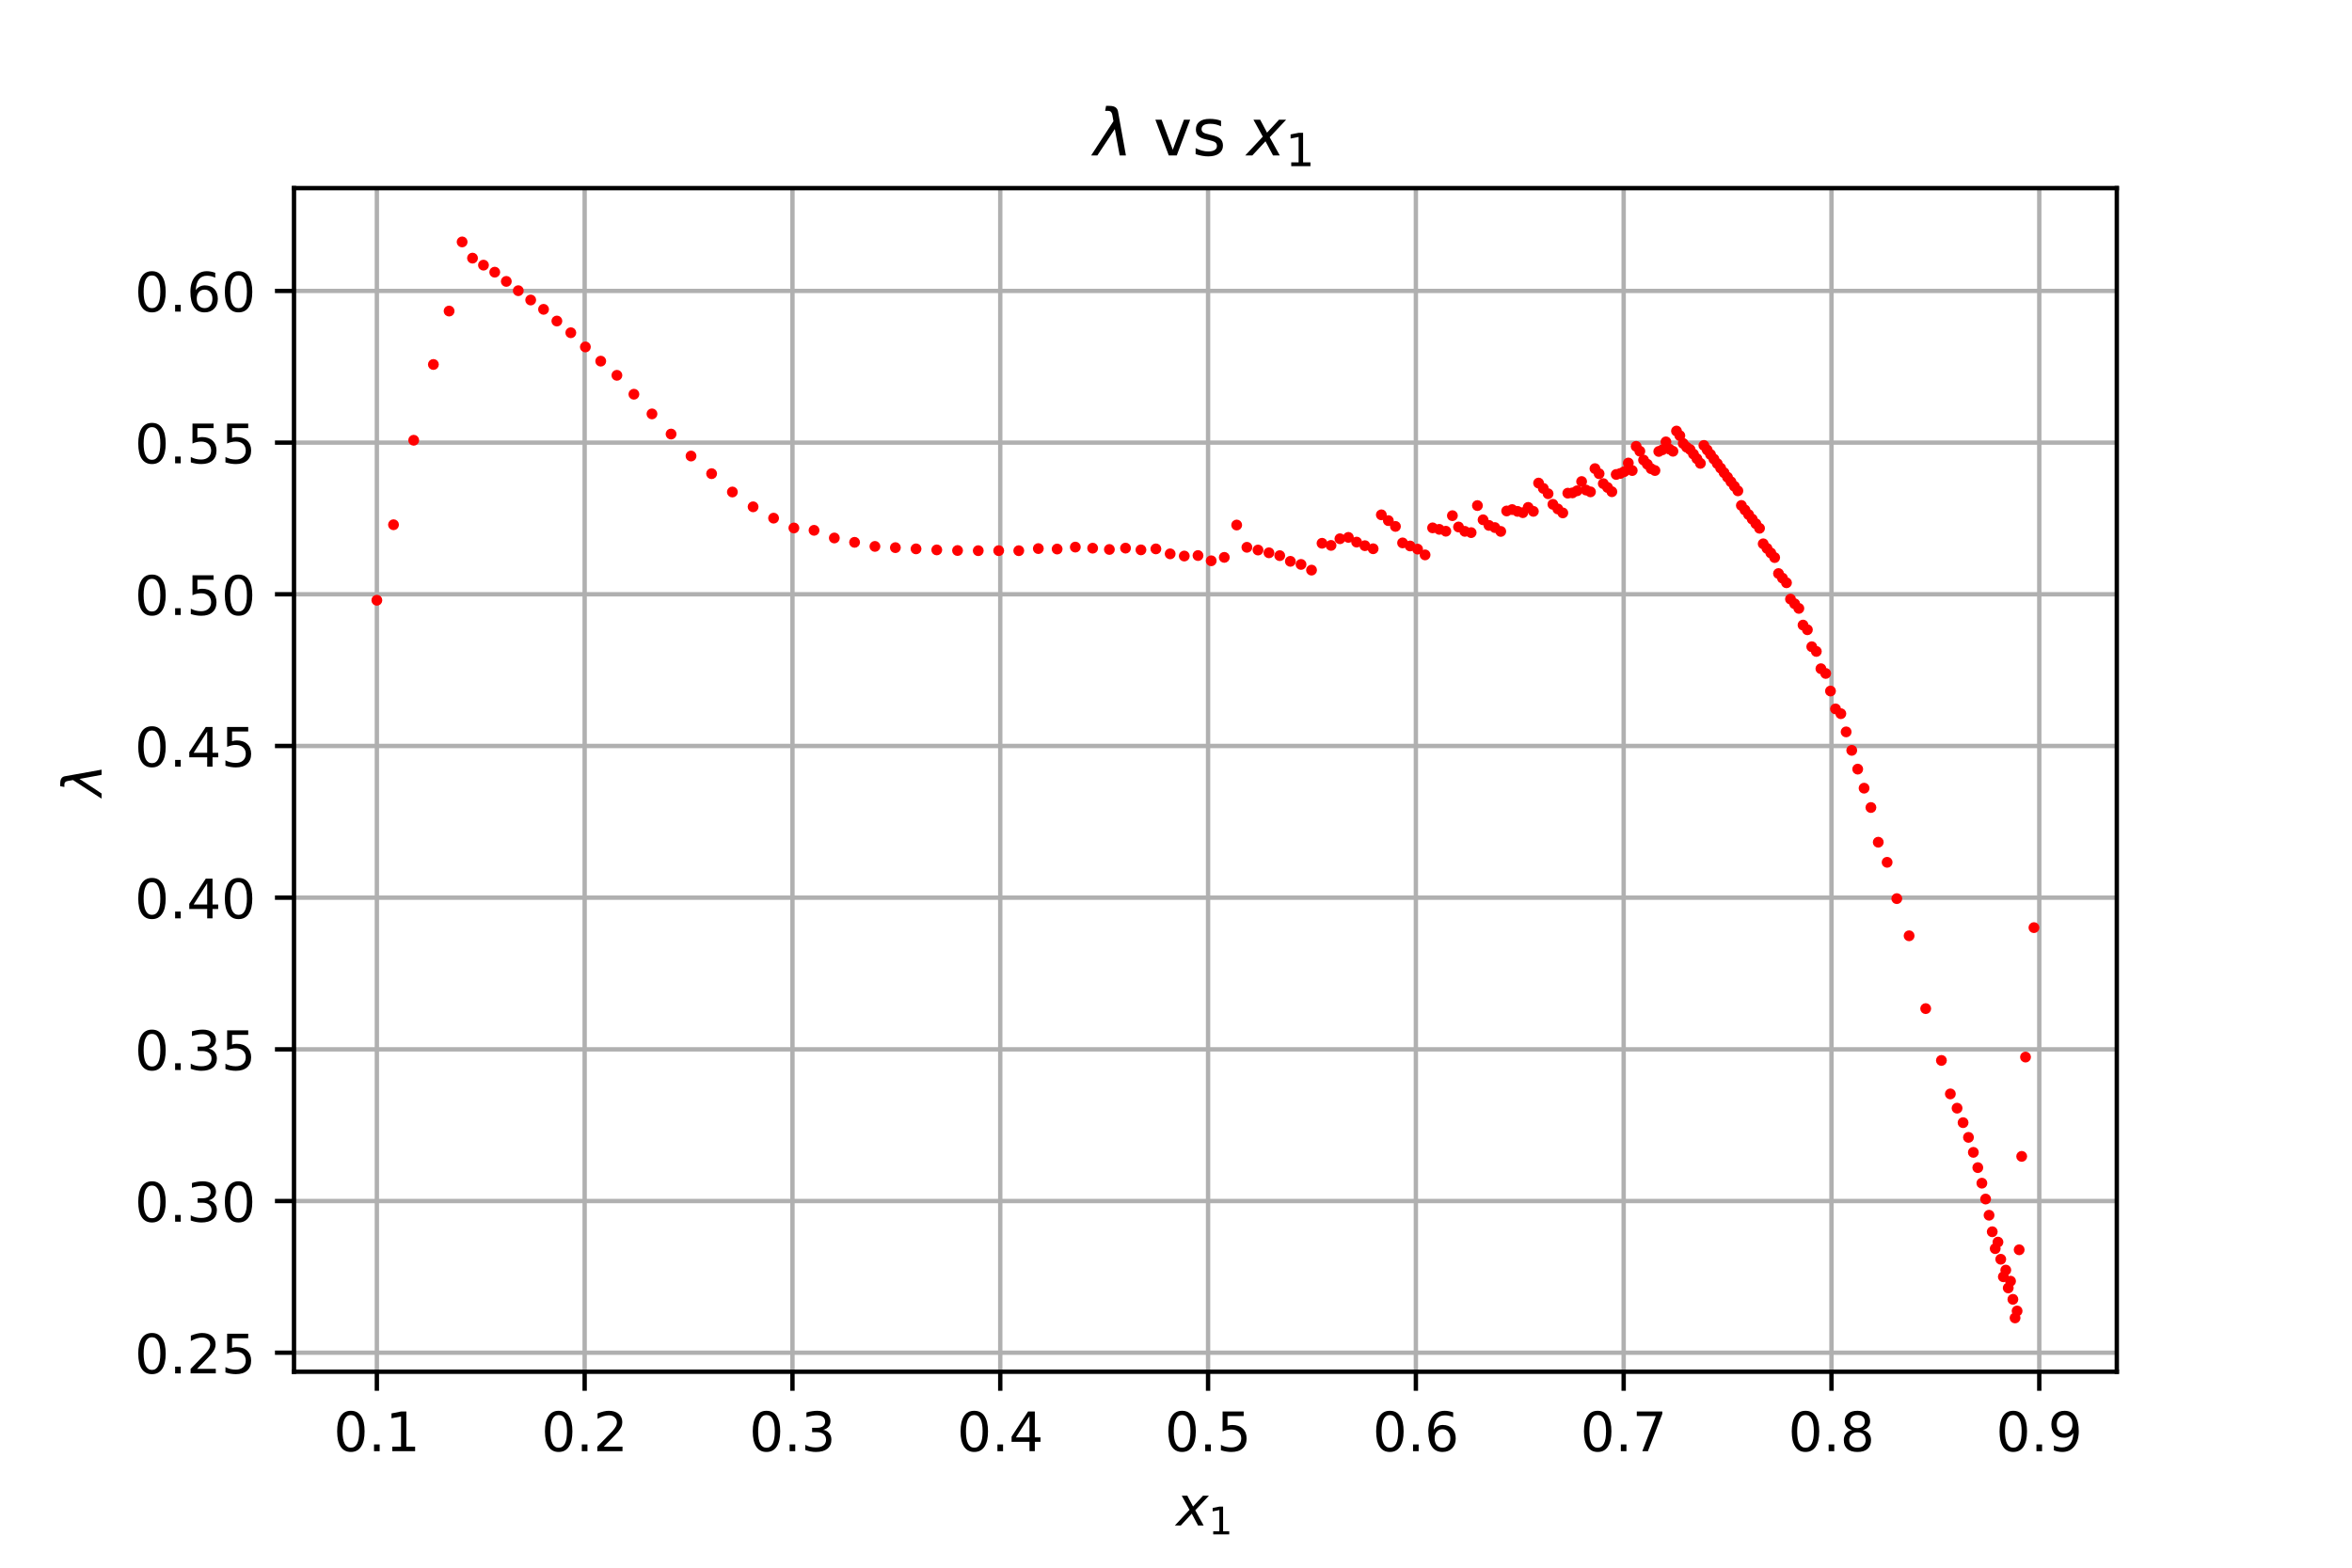 <?xml version="1.0" encoding="utf-8" standalone="no"?>
<!DOCTYPE svg PUBLIC "-//W3C//DTD SVG 1.1//EN"
  "http://www.w3.org/Graphics/SVG/1.1/DTD/svg11.dtd">
<!-- Created with matplotlib (https://matplotlib.org/) -->
<svg height="288pt" version="1.1" viewBox="0 0 432 288" width="432pt" xmlns="http://www.w3.org/2000/svg" xmlns:xlink="http://www.w3.org/1999/xlink">
 <defs>
  <style type="text/css">
*{stroke-linecap:butt;stroke-linejoin:round;}
  </style>
 </defs>
 <g id="figure_1">
  <g id="patch_1">
   <path d="M 0 288 
L 432 288 
L 432 0 
L 0 0 
z
" style="fill:#ffffff;"/>
  </g>
  <g id="axes_1">
   <g id="patch_2">
    <path d="M 54 252 
L 388.8 252 
L 388.8 34.56 
L 54 34.56 
z
" style="fill:#ffffff;"/>
   </g>
   <g id="matplotlib.axis_1">
    <g id="xtick_1">
     <g id="line2d_1">
      <path clip-path="url(#pebdfbe8dab)" d="M 69.218 252 
L 69.218 34.56 
" style="fill:none;stroke:#b0b0b0;stroke-linecap:square;stroke-width:0.8;"/>
     </g>
     <g id="line2d_2">
      <defs>
       <path d="M 0 0 
L 0 3.5 
" id="mae340edf81" style="stroke:#000000;stroke-width:0.8;"/>
      </defs>
      <g>
       <use style="stroke:#000000;stroke-width:0.8;" x="69.218" xlink:href="#mae340edf81" y="252"/>
      </g>
     </g>
     <g id="text_1">
      <!-- 0.1 -->
      <defs>
       <path d="M 31.781 66.406 
Q 24.172 66.406 20.328 58.906 
Q 16.5 51.422 16.5 36.375 
Q 16.5 21.391 20.328 13.891 
Q 24.172 6.391 31.781 6.391 
Q 39.453 6.391 43.281 13.891 
Q 47.125 21.391 47.125 36.375 
Q 47.125 51.422 43.281 58.906 
Q 39.453 66.406 31.781 66.406 
z
M 31.781 74.219 
Q 44.047 74.219 50.516 64.516 
Q 56.984 54.828 56.984 36.375 
Q 56.984 17.969 50.516 8.266 
Q 44.047 -1.422 31.781 -1.422 
Q 19.531 -1.422 13.062 8.266 
Q 6.594 17.969 6.594 36.375 
Q 6.594 54.828 13.062 64.516 
Q 19.531 74.219 31.781 74.219 
z
" id="DejaVuSans-48"/>
       <path d="M 10.688 12.406 
L 21 12.406 
L 21 0 
L 10.688 0 
z
" id="DejaVuSans-46"/>
       <path d="M 12.406 8.297 
L 28.516 8.297 
L 28.516 63.922 
L 10.984 60.406 
L 10.984 69.391 
L 28.422 72.906 
L 38.281 72.906 
L 38.281 8.297 
L 54.391 8.297 
L 54.391 0 
L 12.406 0 
z
" id="DejaVuSans-49"/>
      </defs>
      <g transform="translate(61.267 266.598)scale(0.1 -0.1)">
       <use xlink:href="#DejaVuSans-48"/>
       <use x="63.623" xlink:href="#DejaVuSans-46"/>
       <use x="95.41" xlink:href="#DejaVuSans-49"/>
      </g>
     </g>
    </g>
    <g id="xtick_2">
     <g id="line2d_3">
      <path clip-path="url(#pebdfbe8dab)" d="M 107.386 252 
L 107.386 34.56 
" style="fill:none;stroke:#b0b0b0;stroke-linecap:square;stroke-width:0.8;"/>
     </g>
     <g id="line2d_4">
      <g>
       <use style="stroke:#000000;stroke-width:0.8;" x="107.386" xlink:href="#mae340edf81" y="252"/>
      </g>
     </g>
     <g id="text_2">
      <!-- 0.2 -->
      <defs>
       <path d="M 19.188 8.297 
L 53.609 8.297 
L 53.609 0 
L 7.328 0 
L 7.328 8.297 
Q 12.938 14.109 22.625 23.891 
Q 32.328 33.688 34.812 36.531 
Q 39.547 41.844 41.422 45.531 
Q 43.312 49.219 43.312 52.781 
Q 43.312 58.594 39.234 62.25 
Q 35.156 65.922 28.609 65.922 
Q 23.969 65.922 18.812 64.312 
Q 13.672 62.703 7.812 59.422 
L 7.812 69.391 
Q 13.766 71.781 18.938 73 
Q 24.125 74.219 28.422 74.219 
Q 39.75 74.219 46.484 68.547 
Q 53.219 62.891 53.219 53.422 
Q 53.219 48.922 51.531 44.891 
Q 49.859 40.875 45.406 35.406 
Q 44.188 33.984 37.641 27.219 
Q 31.109 20.453 19.188 8.297 
z
" id="DejaVuSans-50"/>
      </defs>
      <g transform="translate(99.435 266.598)scale(0.1 -0.1)">
       <use xlink:href="#DejaVuSans-48"/>
       <use x="63.623" xlink:href="#DejaVuSans-46"/>
       <use x="95.41" xlink:href="#DejaVuSans-50"/>
      </g>
     </g>
    </g>
    <g id="xtick_3">
     <g id="line2d_5">
      <path clip-path="url(#pebdfbe8dab)" d="M 145.554 252 
L 145.554 34.56 
" style="fill:none;stroke:#b0b0b0;stroke-linecap:square;stroke-width:0.8;"/>
     </g>
     <g id="line2d_6">
      <g>
       <use style="stroke:#000000;stroke-width:0.8;" x="145.554" xlink:href="#mae340edf81" y="252"/>
      </g>
     </g>
     <g id="text_3">
      <!-- 0.3 -->
      <defs>
       <path d="M 40.578 39.312 
Q 47.656 37.797 51.625 33 
Q 55.609 28.219 55.609 21.188 
Q 55.609 10.406 48.188 4.484 
Q 40.766 -1.422 27.094 -1.422 
Q 22.516 -1.422 17.656 -0.516 
Q 12.797 0.391 7.625 2.203 
L 7.625 11.719 
Q 11.719 9.328 16.594 8.109 
Q 21.484 6.891 26.812 6.891 
Q 36.078 6.891 40.938 10.547 
Q 45.797 14.203 45.797 21.188 
Q 45.797 27.641 41.281 31.266 
Q 36.766 34.906 28.719 34.906 
L 20.219 34.906 
L 20.219 43.016 
L 29.109 43.016 
Q 36.375 43.016 40.234 45.922 
Q 44.094 48.828 44.094 54.297 
Q 44.094 59.906 40.109 62.906 
Q 36.141 65.922 28.719 65.922 
Q 24.656 65.922 20.016 65.031 
Q 15.375 64.156 9.812 62.312 
L 9.812 71.094 
Q 15.438 72.656 20.344 73.438 
Q 25.25 74.219 29.594 74.219 
Q 40.828 74.219 47.359 69.109 
Q 53.906 64.016 53.906 55.328 
Q 53.906 49.266 50.438 45.094 
Q 46.969 40.922 40.578 39.312 
z
" id="DejaVuSans-51"/>
      </defs>
      <g transform="translate(137.602 266.598)scale(0.1 -0.1)">
       <use xlink:href="#DejaVuSans-48"/>
       <use x="63.623" xlink:href="#DejaVuSans-46"/>
       <use x="95.41" xlink:href="#DejaVuSans-51"/>
      </g>
     </g>
    </g>
    <g id="xtick_4">
     <g id="line2d_7">
      <path clip-path="url(#pebdfbe8dab)" d="M 183.722 252 
L 183.722 34.56 
" style="fill:none;stroke:#b0b0b0;stroke-linecap:square;stroke-width:0.8;"/>
     </g>
     <g id="line2d_8">
      <g>
       <use style="stroke:#000000;stroke-width:0.8;" x="183.722" xlink:href="#mae340edf81" y="252"/>
      </g>
     </g>
     <g id="text_4">
      <!-- 0.4 -->
      <defs>
       <path d="M 37.797 64.312 
L 12.891 25.391 
L 37.797 25.391 
z
M 35.203 72.906 
L 47.609 72.906 
L 47.609 25.391 
L 58.016 25.391 
L 58.016 17.188 
L 47.609 17.188 
L 47.609 0 
L 37.797 0 
L 37.797 17.188 
L 4.891 17.188 
L 4.891 26.703 
z
" id="DejaVuSans-52"/>
      </defs>
      <g transform="translate(175.77 266.598)scale(0.1 -0.1)">
       <use xlink:href="#DejaVuSans-48"/>
       <use x="63.623" xlink:href="#DejaVuSans-46"/>
       <use x="95.41" xlink:href="#DejaVuSans-52"/>
      </g>
     </g>
    </g>
    <g id="xtick_5">
     <g id="line2d_9">
      <path clip-path="url(#pebdfbe8dab)" d="M 221.89 252 
L 221.89 34.56 
" style="fill:none;stroke:#b0b0b0;stroke-linecap:square;stroke-width:0.8;"/>
     </g>
     <g id="line2d_10">
      <g>
       <use style="stroke:#000000;stroke-width:0.8;" x="221.89" xlink:href="#mae340edf81" y="252"/>
      </g>
     </g>
     <g id="text_5">
      <!-- 0.5 -->
      <defs>
       <path d="M 10.797 72.906 
L 49.516 72.906 
L 49.516 64.594 
L 19.828 64.594 
L 19.828 46.734 
Q 21.969 47.469 24.109 47.828 
Q 26.266 48.188 28.422 48.188 
Q 40.625 48.188 47.75 41.5 
Q 54.891 34.812 54.891 23.391 
Q 54.891 11.625 47.562 5.094 
Q 40.234 -1.422 26.906 -1.422 
Q 22.312 -1.422 17.547 -0.641 
Q 12.797 0.141 7.719 1.703 
L 7.719 11.625 
Q 12.109 9.234 16.797 8.062 
Q 21.484 6.891 26.703 6.891 
Q 35.156 6.891 40.078 11.328 
Q 45.016 15.766 45.016 23.391 
Q 45.016 31 40.078 35.438 
Q 35.156 39.891 26.703 39.891 
Q 22.75 39.891 18.812 39.016 
Q 14.891 38.141 10.797 36.281 
z
" id="DejaVuSans-53"/>
      </defs>
      <g transform="translate(213.938 266.598)scale(0.1 -0.1)">
       <use xlink:href="#DejaVuSans-48"/>
       <use x="63.623" xlink:href="#DejaVuSans-46"/>
       <use x="95.41" xlink:href="#DejaVuSans-53"/>
      </g>
     </g>
    </g>
    <g id="xtick_6">
     <g id="line2d_11">
      <path clip-path="url(#pebdfbe8dab)" d="M 260.058 252 
L 260.058 34.56 
" style="fill:none;stroke:#b0b0b0;stroke-linecap:square;stroke-width:0.8;"/>
     </g>
     <g id="line2d_12">
      <g>
       <use style="stroke:#000000;stroke-width:0.8;" x="260.058" xlink:href="#mae340edf81" y="252"/>
      </g>
     </g>
     <g id="text_6">
      <!-- 0.6 -->
      <defs>
       <path d="M 33.016 40.375 
Q 26.375 40.375 22.484 35.828 
Q 18.609 31.297 18.609 23.391 
Q 18.609 15.531 22.484 10.953 
Q 26.375 6.391 33.016 6.391 
Q 39.656 6.391 43.531 10.953 
Q 47.406 15.531 47.406 23.391 
Q 47.406 31.297 43.531 35.828 
Q 39.656 40.375 33.016 40.375 
z
M 52.594 71.297 
L 52.594 62.312 
Q 48.875 64.062 45.094 64.984 
Q 41.312 65.922 37.594 65.922 
Q 27.828 65.922 22.672 59.328 
Q 17.531 52.734 16.797 39.406 
Q 19.672 43.656 24.016 45.922 
Q 28.375 48.188 33.594 48.188 
Q 44.578 48.188 50.953 41.516 
Q 57.328 34.859 57.328 23.391 
Q 57.328 12.156 50.688 5.359 
Q 44.047 -1.422 33.016 -1.422 
Q 20.359 -1.422 13.672 8.266 
Q 6.984 17.969 6.984 36.375 
Q 6.984 53.656 15.188 63.938 
Q 23.391 74.219 37.203 74.219 
Q 40.922 74.219 44.703 73.484 
Q 48.484 72.75 52.594 71.297 
z
" id="DejaVuSans-54"/>
      </defs>
      <g transform="translate(252.106 266.598)scale(0.1 -0.1)">
       <use xlink:href="#DejaVuSans-48"/>
       <use x="63.623" xlink:href="#DejaVuSans-46"/>
       <use x="95.41" xlink:href="#DejaVuSans-54"/>
      </g>
     </g>
    </g>
    <g id="xtick_7">
     <g id="line2d_13">
      <path clip-path="url(#pebdfbe8dab)" d="M 298.225 252 
L 298.225 34.56 
" style="fill:none;stroke:#b0b0b0;stroke-linecap:square;stroke-width:0.8;"/>
     </g>
     <g id="line2d_14">
      <g>
       <use style="stroke:#000000;stroke-width:0.8;" x="298.225" xlink:href="#mae340edf81" y="252"/>
      </g>
     </g>
     <g id="text_7">
      <!-- 0.7 -->
      <defs>
       <path d="M 8.203 72.906 
L 55.078 72.906 
L 55.078 68.703 
L 28.609 0 
L 18.312 0 
L 43.219 64.594 
L 8.203 64.594 
z
" id="DejaVuSans-55"/>
      </defs>
      <g transform="translate(290.274 266.598)scale(0.1 -0.1)">
       <use xlink:href="#DejaVuSans-48"/>
       <use x="63.623" xlink:href="#DejaVuSans-46"/>
       <use x="95.41" xlink:href="#DejaVuSans-55"/>
      </g>
     </g>
    </g>
    <g id="xtick_8">
     <g id="line2d_15">
      <path clip-path="url(#pebdfbe8dab)" d="M 336.393 252 
L 336.393 34.56 
" style="fill:none;stroke:#b0b0b0;stroke-linecap:square;stroke-width:0.8;"/>
     </g>
     <g id="line2d_16">
      <g>
       <use style="stroke:#000000;stroke-width:0.8;" x="336.393" xlink:href="#mae340edf81" y="252"/>
      </g>
     </g>
     <g id="text_8">
      <!-- 0.8 -->
      <defs>
       <path d="M 31.781 34.625 
Q 24.75 34.625 20.719 30.859 
Q 16.703 27.094 16.703 20.516 
Q 16.703 13.922 20.719 10.156 
Q 24.75 6.391 31.781 6.391 
Q 38.812 6.391 42.859 10.172 
Q 46.922 13.969 46.922 20.516 
Q 46.922 27.094 42.891 30.859 
Q 38.875 34.625 31.781 34.625 
z
M 21.922 38.812 
Q 15.578 40.375 12.031 44.719 
Q 8.5 49.078 8.5 55.328 
Q 8.5 64.062 14.719 69.141 
Q 20.953 74.219 31.781 74.219 
Q 42.672 74.219 48.875 69.141 
Q 55.078 64.062 55.078 55.328 
Q 55.078 49.078 51.531 44.719 
Q 48 40.375 41.703 38.812 
Q 48.828 37.156 52.797 32.312 
Q 56.781 27.484 56.781 20.516 
Q 56.781 9.906 50.312 4.234 
Q 43.844 -1.422 31.781 -1.422 
Q 19.734 -1.422 13.25 4.234 
Q 6.781 9.906 6.781 20.516 
Q 6.781 27.484 10.781 32.312 
Q 14.797 37.156 21.922 38.812 
z
M 18.312 54.391 
Q 18.312 48.734 21.844 45.562 
Q 25.391 42.391 31.781 42.391 
Q 38.141 42.391 41.719 45.562 
Q 45.312 48.734 45.312 54.391 
Q 45.312 60.062 41.719 63.234 
Q 38.141 66.406 31.781 66.406 
Q 25.391 66.406 21.844 63.234 
Q 18.312 60.062 18.312 54.391 
z
" id="DejaVuSans-56"/>
      </defs>
      <g transform="translate(328.442 266.598)scale(0.1 -0.1)">
       <use xlink:href="#DejaVuSans-48"/>
       <use x="63.623" xlink:href="#DejaVuSans-46"/>
       <use x="95.41" xlink:href="#DejaVuSans-56"/>
      </g>
     </g>
    </g>
    <g id="xtick_9">
     <g id="line2d_17">
      <path clip-path="url(#pebdfbe8dab)" d="M 374.561 252 
L 374.561 34.56 
" style="fill:none;stroke:#b0b0b0;stroke-linecap:square;stroke-width:0.8;"/>
     </g>
     <g id="line2d_18">
      <g>
       <use style="stroke:#000000;stroke-width:0.8;" x="374.561" xlink:href="#mae340edf81" y="252"/>
      </g>
     </g>
     <g id="text_9">
      <!-- 0.9 -->
      <defs>
       <path d="M 10.984 1.516 
L 10.984 10.5 
Q 14.703 8.734 18.5 7.812 
Q 22.312 6.891 25.984 6.891 
Q 35.75 6.891 40.891 13.453 
Q 46.047 20.016 46.781 33.406 
Q 43.953 29.203 39.594 26.953 
Q 35.25 24.703 29.984 24.703 
Q 19.047 24.703 12.672 31.312 
Q 6.297 37.938 6.297 49.422 
Q 6.297 60.641 12.938 67.422 
Q 19.578 74.219 30.609 74.219 
Q 43.266 74.219 49.922 64.516 
Q 56.594 54.828 56.594 36.375 
Q 56.594 19.141 48.406 8.859 
Q 40.234 -1.422 26.422 -1.422 
Q 22.703 -1.422 18.891 -0.688 
Q 15.094 0.047 10.984 1.516 
z
M 30.609 32.422 
Q 37.25 32.422 41.125 36.953 
Q 45.016 41.5 45.016 49.422 
Q 45.016 57.281 41.125 61.844 
Q 37.25 66.406 30.609 66.406 
Q 23.969 66.406 20.094 61.844 
Q 16.219 57.281 16.219 49.422 
Q 16.219 41.5 20.094 36.953 
Q 23.969 32.422 30.609 32.422 
z
" id="DejaVuSans-57"/>
      </defs>
      <g transform="translate(366.61 266.598)scale(0.1 -0.1)">
       <use xlink:href="#DejaVuSans-48"/>
       <use x="63.623" xlink:href="#DejaVuSans-46"/>
       <use x="95.41" xlink:href="#DejaVuSans-57"/>
      </g>
     </g>
    </g>
    <g id="text_10">
     <!-- $x_1$ -->
     <defs>
      <path d="M 60.016 54.688 
L 34.906 27.875 
L 50.297 0 
L 39.984 0 
L 28.422 21.688 
L 8.297 0 
L -2.594 0 
L 24.312 28.812 
L 10.016 54.688 
L 20.312 54.688 
L 30.812 34.906 
L 49.125 54.688 
z
" id="DejaVuSans-Oblique-120"/>
     </defs>
     <g transform="translate(216.05 280.277)scale(0.1 -0.1)">
      <use transform="translate(0 0.312)" xlink:href="#DejaVuSans-Oblique-120"/>
      <use transform="translate(59.18 -16.094)scale(0.7)" xlink:href="#DejaVuSans-49"/>
     </g>
    </g>
   </g>
   <g id="matplotlib.axis_2">
    <g id="ytick_1">
     <g id="line2d_19">
      <path clip-path="url(#pebdfbe8dab)" d="M 54 248.506 
L 388.8 248.506 
" style="fill:none;stroke:#b0b0b0;stroke-linecap:square;stroke-width:0.8;"/>
     </g>
     <g id="line2d_20">
      <defs>
       <path d="M 0 0 
L -3.5 0 
" id="m09e086dbff" style="stroke:#000000;stroke-width:0.8;"/>
      </defs>
      <g>
       <use style="stroke:#000000;stroke-width:0.8;" x="54" xlink:href="#m09e086dbff" y="248.506"/>
      </g>
     </g>
     <g id="text_11">
      <!-- 0.25 -->
      <g transform="translate(24.734 252.305)scale(0.1 -0.1)">
       <use xlink:href="#DejaVuSans-48"/>
       <use x="63.623" xlink:href="#DejaVuSans-46"/>
       <use x="95.41" xlink:href="#DejaVuSans-50"/>
       <use x="159.033" xlink:href="#DejaVuSans-53"/>
      </g>
     </g>
    </g>
    <g id="ytick_2">
     <g id="line2d_21">
      <path clip-path="url(#pebdfbe8dab)" d="M 54 220.64 
L 388.8 220.64 
" style="fill:none;stroke:#b0b0b0;stroke-linecap:square;stroke-width:0.8;"/>
     </g>
     <g id="line2d_22">
      <g>
       <use style="stroke:#000000;stroke-width:0.8;" x="54" xlink:href="#m09e086dbff" y="220.64"/>
      </g>
     </g>
     <g id="text_12">
      <!-- 0.30 -->
      <g transform="translate(24.734 224.439)scale(0.1 -0.1)">
       <use xlink:href="#DejaVuSans-48"/>
       <use x="63.623" xlink:href="#DejaVuSans-46"/>
       <use x="95.41" xlink:href="#DejaVuSans-51"/>
       <use x="159.033" xlink:href="#DejaVuSans-48"/>
      </g>
     </g>
    </g>
    <g id="ytick_3">
     <g id="line2d_23">
      <path clip-path="url(#pebdfbe8dab)" d="M 54 192.774 
L 388.8 192.774 
" style="fill:none;stroke:#b0b0b0;stroke-linecap:square;stroke-width:0.8;"/>
     </g>
     <g id="line2d_24">
      <g>
       <use style="stroke:#000000;stroke-width:0.8;" x="54" xlink:href="#m09e086dbff" y="192.774"/>
      </g>
     </g>
     <g id="text_13">
      <!-- 0.35 -->
      <g transform="translate(24.734 196.574)scale(0.1 -0.1)">
       <use xlink:href="#DejaVuSans-48"/>
       <use x="63.623" xlink:href="#DejaVuSans-46"/>
       <use x="95.41" xlink:href="#DejaVuSans-51"/>
       <use x="159.033" xlink:href="#DejaVuSans-53"/>
      </g>
     </g>
    </g>
    <g id="ytick_4">
     <g id="line2d_25">
      <path clip-path="url(#pebdfbe8dab)" d="M 54 164.909 
L 388.8 164.909 
" style="fill:none;stroke:#b0b0b0;stroke-linecap:square;stroke-width:0.8;"/>
     </g>
     <g id="line2d_26">
      <g>
       <use style="stroke:#000000;stroke-width:0.8;" x="54" xlink:href="#m09e086dbff" y="164.909"/>
      </g>
     </g>
     <g id="text_14">
      <!-- 0.40 -->
      <g transform="translate(24.734 168.708)scale(0.1 -0.1)">
       <use xlink:href="#DejaVuSans-48"/>
       <use x="63.623" xlink:href="#DejaVuSans-46"/>
       <use x="95.41" xlink:href="#DejaVuSans-52"/>
       <use x="159.033" xlink:href="#DejaVuSans-48"/>
      </g>
     </g>
    </g>
    <g id="ytick_5">
     <g id="line2d_27">
      <path clip-path="url(#pebdfbe8dab)" d="M 54 137.043 
L 388.8 137.043 
" style="fill:none;stroke:#b0b0b0;stroke-linecap:square;stroke-width:0.8;"/>
     </g>
     <g id="line2d_28">
      <g>
       <use style="stroke:#000000;stroke-width:0.8;" x="54" xlink:href="#m09e086dbff" y="137.043"/>
      </g>
     </g>
     <g id="text_15">
      <!-- 0.45 -->
      <g transform="translate(24.734 140.842)scale(0.1 -0.1)">
       <use xlink:href="#DejaVuSans-48"/>
       <use x="63.623" xlink:href="#DejaVuSans-46"/>
       <use x="95.41" xlink:href="#DejaVuSans-52"/>
       <use x="159.033" xlink:href="#DejaVuSans-53"/>
      </g>
     </g>
    </g>
    <g id="ytick_6">
     <g id="line2d_29">
      <path clip-path="url(#pebdfbe8dab)" d="M 54 109.177 
L 388.8 109.177 
" style="fill:none;stroke:#b0b0b0;stroke-linecap:square;stroke-width:0.8;"/>
     </g>
     <g id="line2d_30">
      <g>
       <use style="stroke:#000000;stroke-width:0.8;" x="54" xlink:href="#m09e086dbff" y="109.177"/>
      </g>
     </g>
     <g id="text_16">
      <!-- 0.50 -->
      <g transform="translate(24.734 112.977)scale(0.1 -0.1)">
       <use xlink:href="#DejaVuSans-48"/>
       <use x="63.623" xlink:href="#DejaVuSans-46"/>
       <use x="95.41" xlink:href="#DejaVuSans-53"/>
       <use x="159.033" xlink:href="#DejaVuSans-48"/>
      </g>
     </g>
    </g>
    <g id="ytick_7">
     <g id="line2d_31">
      <path clip-path="url(#pebdfbe8dab)" d="M 54 81.312 
L 388.8 81.312 
" style="fill:none;stroke:#b0b0b0;stroke-linecap:square;stroke-width:0.8;"/>
     </g>
     <g id="line2d_32">
      <g>
       <use style="stroke:#000000;stroke-width:0.8;" x="54" xlink:href="#m09e086dbff" y="81.312"/>
      </g>
     </g>
     <g id="text_17">
      <!-- 0.55 -->
      <g transform="translate(24.734 85.111)scale(0.1 -0.1)">
       <use xlink:href="#DejaVuSans-48"/>
       <use x="63.623" xlink:href="#DejaVuSans-46"/>
       <use x="95.41" xlink:href="#DejaVuSans-53"/>
       <use x="159.033" xlink:href="#DejaVuSans-53"/>
      </g>
     </g>
    </g>
    <g id="ytick_8">
     <g id="line2d_33">
      <path clip-path="url(#pebdfbe8dab)" d="M 54 53.446 
L 388.8 53.446 
" style="fill:none;stroke:#b0b0b0;stroke-linecap:square;stroke-width:0.8;"/>
     </g>
     <g id="line2d_34">
      <g>
       <use style="stroke:#000000;stroke-width:0.8;" x="54" xlink:href="#m09e086dbff" y="53.446"/>
      </g>
     </g>
     <g id="text_18">
      <!-- 0.60 -->
      <g transform="translate(24.734 57.245)scale(0.1 -0.1)">
       <use xlink:href="#DejaVuSans-48"/>
       <use x="63.623" xlink:href="#DejaVuSans-46"/>
       <use x="95.41" xlink:href="#DejaVuSans-54"/>
       <use x="159.033" xlink:href="#DejaVuSans-48"/>
      </g>
     </g>
    </g>
    <g id="text_19">
     <!-- $\lambda$ -->
     <defs>
      <path d="M 36.719 67.438 
L 48.828 0 
L 39.312 0 
L 31.844 40.438 
L 5.125 0 
L -4.391 0 
L 29.734 52.438 
L 28.031 62.109 
Q 26.953 68.266 21.734 68.266 
L 17.047 68.266 
L 18.5 75.984 
L 24.219 75.875 
Q 35.203 75.734 36.719 67.438 
z
" id="DejaVuSans-Oblique-955"/>
     </defs>
     <g transform="translate(18.655 146.28)rotate(-90)scale(0.1 -0.1)">
      <use transform="translate(0 0.016)" xlink:href="#DejaVuSans-Oblique-955"/>
     </g>
    </g>
   </g>
   <g id="line2d_35">
    <defs>
     <path d="M 0 0.5 
C 0.133 0.5 0.26 0.447 0.354 0.354 
C 0.447 0.26 0.5 0.133 0.5 0 
C 0.5 -0.133 0.447 -0.26 0.354 -0.354 
C 0.26 -0.447 0.133 -0.5 0 -0.5 
C -0.133 -0.5 -0.26 -0.447 -0.354 -0.354 
C -0.447 -0.26 -0.5 -0.133 -0.5 0 
C -0.5 0.133 -0.447 0.26 -0.354 0.354 
C -0.26 0.447 -0.133 0.5 0 0.5 
z
" id="mae255038cc" style="stroke:#ff0000;"/>
    </defs>
    <g clip-path="url(#pebdfbe8dab)">
     <use style="fill:#ff0000;stroke:#ff0000;" x="69.218" xlink:href="#mae255038cc" y="110.27"/>
     <use style="fill:#ff0000;stroke:#ff0000;" x="72.277" xlink:href="#mae255038cc" y="96.4"/>
     <use style="fill:#ff0000;stroke:#ff0000;" x="75.986" xlink:href="#mae255038cc" y="80.878"/>
     <use style="fill:#ff0000;stroke:#ff0000;" x="79.603" xlink:href="#mae255038cc" y="66.958"/>
     <use style="fill:#ff0000;stroke:#ff0000;" x="82.487" xlink:href="#mae255038cc" y="57.144"/>
     <use style="fill:#ff0000;stroke:#ff0000;" x="84.88" xlink:href="#mae255038cc" y="44.444"/>
     <use style="fill:#ff0000;stroke:#ff0000;" x="86.787" xlink:href="#mae255038cc" y="47.42"/>
     <use style="fill:#ff0000;stroke:#ff0000;" x="88.802" xlink:href="#mae255038cc" y="48.709"/>
     <use style="fill:#ff0000;stroke:#ff0000;" x="90.871" xlink:href="#mae255038cc" y="50.001"/>
     <use style="fill:#ff0000;stroke:#ff0000;" x="92.996" xlink:href="#mae255038cc" y="51.696"/>
     <use style="fill:#ff0000;stroke:#ff0000;" x="95.195" xlink:href="#mae255038cc" y="53.403"/>
     <use style="fill:#ff0000;stroke:#ff0000;" x="97.474" xlink:href="#mae255038cc" y="55.115"/>
     <use style="fill:#ff0000;stroke:#ff0000;" x="99.835" xlink:href="#mae255038cc" y="56.828"/>
     <use style="fill:#ff0000;stroke:#ff0000;" x="102.283" xlink:href="#mae255038cc" y="58.976"/>
     <use style="fill:#ff0000;stroke:#ff0000;" x="104.842" xlink:href="#mae255038cc" y="61.128"/>
     <use style="fill:#ff0000;stroke:#ff0000;" x="107.517" xlink:href="#mae255038cc" y="63.735"/>
     <use style="fill:#ff0000;stroke:#ff0000;" x="110.338" xlink:href="#mae255038cc" y="66.345"/>
     <use style="fill:#ff0000;stroke:#ff0000;" x="113.309" xlink:href="#mae255038cc" y="68.949"/>
     <use style="fill:#ff0000;stroke:#ff0000;" x="116.431" xlink:href="#mae255038cc" y="72.422"/>
     <use style="fill:#ff0000;stroke:#ff0000;" x="119.75" xlink:href="#mae255038cc" y="76.038"/>
     <use style="fill:#ff0000;stroke:#ff0000;" x="123.257" xlink:href="#mae255038cc" y="79.739"/>
     <use style="fill:#ff0000;stroke:#ff0000;" x="126.923" xlink:href="#mae255038cc" y="83.778"/>
     <use style="fill:#ff0000;stroke:#ff0000;" x="130.703" xlink:href="#mae255038cc" y="87.018"/>
     <use style="fill:#ff0000;stroke:#ff0000;" x="134.519" xlink:href="#mae255038cc" y="90.385"/>
     <use style="fill:#ff0000;stroke:#ff0000;" x="138.322" xlink:href="#mae255038cc" y="93.108"/>
     <use style="fill:#ff0000;stroke:#ff0000;" x="142.086" xlink:href="#mae255038cc" y="95.19"/>
     <use style="fill:#ff0000;stroke:#ff0000;" x="145.816" xlink:href="#mae255038cc" y="96.993"/>
     <use style="fill:#ff0000;stroke:#ff0000;" x="149.517" xlink:href="#mae255038cc" y="97.425"/>
     <use style="fill:#ff0000;stroke:#ff0000;" x="153.244" xlink:href="#mae255038cc" y="98.833"/>
     <use style="fill:#ff0000;stroke:#ff0000;" x="156.963" xlink:href="#mae255038cc" y="99.631"/>
     <use style="fill:#ff0000;stroke:#ff0000;" x="160.701" xlink:href="#mae255038cc" y="100.381"/>
     <use style="fill:#ff0000;stroke:#ff0000;" x="164.459" xlink:href="#mae255038cc" y="100.606"/>
     <use style="fill:#ff0000;stroke:#ff0000;" x="168.25" xlink:href="#mae255038cc" y="100.833"/>
     <use style="fill:#ff0000;stroke:#ff0000;" x="172.061" xlink:href="#mae255038cc" y="101.023"/>
     <use style="fill:#ff0000;stroke:#ff0000;" x="175.877" xlink:href="#mae255038cc" y="101.134"/>
     <use style="fill:#ff0000;stroke:#ff0000;" x="179.677" xlink:href="#mae255038cc" y="101.165"/>
     <use style="fill:#ff0000;stroke:#ff0000;" x="183.434" xlink:href="#mae255038cc" y="101.162"/>
     <use style="fill:#ff0000;stroke:#ff0000;" x="187.121" xlink:href="#mae255038cc" y="101.168"/>
     <use style="fill:#ff0000;stroke:#ff0000;" x="190.714" xlink:href="#mae255038cc" y="100.78"/>
     <use style="fill:#ff0000;stroke:#ff0000;" x="194.168" xlink:href="#mae255038cc" y="100.864"/>
     <use style="fill:#ff0000;stroke:#ff0000;" x="197.506" xlink:href="#mae255038cc" y="100.508"/>
     <use style="fill:#ff0000;stroke:#ff0000;" x="200.689" xlink:href="#mae255038cc" y="100.704"/>
     <use style="fill:#ff0000;stroke:#ff0000;" x="203.762" xlink:href="#mae255038cc" y="100.942"/>
     <use style="fill:#ff0000;stroke:#ff0000;" x="206.73" xlink:href="#mae255038cc" y="100.696"/>
     <use style="fill:#ff0000;stroke:#ff0000;" x="209.56" xlink:href="#mae255038cc" y="101.017"/>
     <use style="fill:#ff0000;stroke:#ff0000;" x="212.303" xlink:href="#mae255038cc" y="100.837"/>
     <use style="fill:#ff0000;stroke:#ff0000;" x="214.927" xlink:href="#mae255038cc" y="101.748"/>
     <use style="fill:#ff0000;stroke:#ff0000;" x="217.519" xlink:href="#mae255038cc" y="102.149"/>
     <use style="fill:#ff0000;stroke:#ff0000;" x="220.042" xlink:href="#mae255038cc" y="102.059"/>
     <use style="fill:#ff0000;stroke:#ff0000;" x="222.466" xlink:href="#mae255038cc" y="103.023"/>
     <use style="fill:#ff0000;stroke:#ff0000;" x="224.87" xlink:href="#mae255038cc" y="102.395"/>
     <use style="fill:#ff0000;stroke:#ff0000;" x="227.146" xlink:href="#mae255038cc" y="96.454"/>
     <use style="fill:#ff0000;stroke:#ff0000;" x="229.021" xlink:href="#mae255038cc" y="100.544"/>
     <use style="fill:#ff0000;stroke:#ff0000;" x="231.062" xlink:href="#mae255038cc" y="101.046"/>
     <use style="fill:#ff0000;stroke:#ff0000;" x="233.072" xlink:href="#mae255038cc" y="101.557"/>
     <use style="fill:#ff0000;stroke:#ff0000;" x="235.053" xlink:href="#mae255038cc" y="102.078"/>
     <use style="fill:#ff0000;stroke:#ff0000;" x="237.007" xlink:href="#mae255038cc" y="103.122"/>
     <use style="fill:#ff0000;stroke:#ff0000;" x="238.962" xlink:href="#mae255038cc" y="103.689"/>
     <use style="fill:#ff0000;stroke:#ff0000;" x="240.892" xlink:href="#mae255038cc" y="104.736"/>
     <use style="fill:#ff0000;stroke:#ff0000;" x="242.822" xlink:href="#mae255038cc" y="99.805"/>
     <use style="fill:#ff0000;stroke:#ff0000;" x="244.474" xlink:href="#mae255038cc" y="100.196"/>
     <use style="fill:#ff0000;stroke:#ff0000;" x="246.107" xlink:href="#mae255038cc" y="98.973"/>
     <use style="fill:#ff0000;stroke:#ff0000;" x="247.66" xlink:href="#mae255038cc" y="98.723"/>
     <use style="fill:#ff0000;stroke:#ff0000;" x="249.175" xlink:href="#mae255038cc" y="99.588"/>
     <use style="fill:#ff0000;stroke:#ff0000;" x="250.694" xlink:href="#mae255038cc" y="100.248"/>
     <use style="fill:#ff0000;stroke:#ff0000;" x="252.209" xlink:href="#mae255038cc" y="100.811"/>
     <use style="fill:#ff0000;stroke:#ff0000;" x="253.715" xlink:href="#mae255038cc" y="94.578"/>
     <use style="fill:#ff0000;stroke:#ff0000;" x="255.003" xlink:href="#mae255038cc" y="95.644"/>
     <use style="fill:#ff0000;stroke:#ff0000;" x="256.304" xlink:href="#mae255038cc" y="96.708"/>
     <use style="fill:#ff0000;stroke:#ff0000;" x="257.616" xlink:href="#mae255038cc" y="99.736"/>
     <use style="fill:#ff0000;stroke:#ff0000;" x="258.998" xlink:href="#mae255038cc" y="100.3"/>
     <use style="fill:#ff0000;stroke:#ff0000;" x="260.375" xlink:href="#mae255038cc" y="100.879"/>
     <use style="fill:#ff0000;stroke:#ff0000;" x="261.747" xlink:href="#mae255038cc" y="101.94"/>
     <use style="fill:#ff0000;stroke:#ff0000;" x="263.129" xlink:href="#mae255038cc" y="96.973"/>
     <use style="fill:#ff0000;stroke:#ff0000;" x="264.349" xlink:href="#mae255038cc" y="97.247"/>
     <use style="fill:#ff0000;stroke:#ff0000;" x="265.561" xlink:href="#mae255038cc" y="97.59"/>
     <use style="fill:#ff0000;stroke:#ff0000;" x="266.766" xlink:href="#mae255038cc" y="94.732"/>
     <use style="fill:#ff0000;stroke:#ff0000;" x="267.89" xlink:href="#mae255038cc" y="96.812"/>
     <use style="fill:#ff0000;stroke:#ff0000;" x="269.048" xlink:href="#mae255038cc" y="97.614"/>
     <use style="fill:#ff0000;stroke:#ff0000;" x="270.21" xlink:href="#mae255038cc" y="97.848"/>
     <use style="fill:#ff0000;stroke:#ff0000;" x="271.364" xlink:href="#mae255038cc" y="92.878"/>
     <use style="fill:#ff0000;stroke:#ff0000;" x="272.4" xlink:href="#mae255038cc" y="95.493"/>
     <use style="fill:#ff0000;stroke:#ff0000;" x="273.478" xlink:href="#mae255038cc" y="96.521"/>
     <use style="fill:#ff0000;stroke:#ff0000;" x="274.565" xlink:href="#mae255038cc" y="96.919"/>
     <use style="fill:#ff0000;stroke:#ff0000;" x="275.649" xlink:href="#mae255038cc" y="97.627"/>
     <use style="fill:#ff0000;stroke:#ff0000;" x="276.735" xlink:href="#mae255038cc" y="93.871"/>
     <use style="fill:#ff0000;stroke:#ff0000;" x="277.736" xlink:href="#mae255038cc" y="93.614"/>
     <use style="fill:#ff0000;stroke:#ff0000;" x="278.723" xlink:href="#mae255038cc" y="93.943"/>
     <use style="fill:#ff0000;stroke:#ff0000;" x="279.707" xlink:href="#mae255038cc" y="94.184"/>
     <use style="fill:#ff0000;stroke:#ff0000;" x="280.686" xlink:href="#mae255038cc" y="93.214"/>
     <use style="fill:#ff0000;stroke:#ff0000;" x="281.64" xlink:href="#mae255038cc" y="93.942"/>
     <use style="fill:#ff0000;stroke:#ff0000;" x="282.597" xlink:href="#mae255038cc" y="88.745"/>
     <use style="fill:#ff0000;stroke:#ff0000;" x="283.466" xlink:href="#mae255038cc" y="89.723"/>
     <use style="fill:#ff0000;stroke:#ff0000;" x="284.343" xlink:href="#mae255038cc" y="90.701"/>
     <use style="fill:#ff0000;stroke:#ff0000;" x="285.228" xlink:href="#mae255038cc" y="92.651"/>
     <use style="fill:#ff0000;stroke:#ff0000;" x="286.135" xlink:href="#mae255038cc" y="93.501"/>
     <use style="fill:#ff0000;stroke:#ff0000;" x="287.047" xlink:href="#mae255038cc" y="94.227"/>
     <use style="fill:#ff0000;stroke:#ff0000;" x="287.963" xlink:href="#mae255038cc" y="90.599"/>
     <use style="fill:#ff0000;stroke:#ff0000;" x="288.817" xlink:href="#mae255038cc" y="90.549"/>
     <use style="fill:#ff0000;stroke:#ff0000;" x="289.664" xlink:href="#mae255038cc" y="90.165"/>
     <use style="fill:#ff0000;stroke:#ff0000;" x="290.5" xlink:href="#mae255038cc" y="88.462"/>
     <use style="fill:#ff0000;stroke:#ff0000;" x="291.308" xlink:href="#mae255038cc" y="90.027"/>
     <use style="fill:#ff0000;stroke:#ff0000;" x="292.13" xlink:href="#mae255038cc" y="90.359"/>
     <use style="fill:#ff0000;stroke:#ff0000;" x="292.951" xlink:href="#mae255038cc" y="86.091"/>
     <use style="fill:#ff0000;stroke:#ff0000;" x="293.714" xlink:href="#mae255038cc" y="87.023"/>
     <use style="fill:#ff0000;stroke:#ff0000;" x="294.484" xlink:href="#mae255038cc" y="88.845"/>
     <use style="fill:#ff0000;stroke:#ff0000;" x="295.27" xlink:href="#mae255038cc" y="89.558"/>
     <use style="fill:#ff0000;stroke:#ff0000;" x="296.059" xlink:href="#mae255038cc" y="90.335"/>
     <use style="fill:#ff0000;stroke:#ff0000;" x="296.852" xlink:href="#mae255038cc" y="87.164"/>
     <use style="fill:#ff0000;stroke:#ff0000;" x="297.602" xlink:href="#mae255038cc" y="86.977"/>
     <use style="fill:#ff0000;stroke:#ff0000;" x="298.346" xlink:href="#mae255038cc" y="86.636"/>
     <use style="fill:#ff0000;stroke:#ff0000;" x="299.081" xlink:href="#mae255038cc" y="85.06"/>
     <use style="fill:#ff0000;stroke:#ff0000;" x="299.796" xlink:href="#mae255038cc" y="86.444"/>
     <use style="fill:#ff0000;stroke:#ff0000;" x="300.52" xlink:href="#mae255038cc" y="82.001"/>
     <use style="fill:#ff0000;stroke:#ff0000;" x="301.197" xlink:href="#mae255038cc" y="82.89"/>
     <use style="fill:#ff0000;stroke:#ff0000;" x="301.879" xlink:href="#mae255038cc" y="84.512"/>
     <use style="fill:#ff0000;stroke:#ff0000;" x="302.572" xlink:href="#mae255038cc" y="85.29"/>
     <use style="fill:#ff0000;stroke:#ff0000;" x="303.27" xlink:href="#mae255038cc" y="86.107"/>
     <use style="fill:#ff0000;stroke:#ff0000;" x="303.971" xlink:href="#mae255038cc" y="86.441"/>
     <use style="fill:#ff0000;stroke:#ff0000;" x="304.671" xlink:href="#mae255038cc" y="82.936"/>
     <use style="fill:#ff0000;stroke:#ff0000;" x="305.333" xlink:href="#mae255038cc" y="82.634"/>
     <use style="fill:#ff0000;stroke:#ff0000;" x="305.99" xlink:href="#mae255038cc" y="81.176"/>
     <use style="fill:#ff0000;stroke:#ff0000;" x="306.631" xlink:href="#mae255038cc" y="82.505"/>
     <use style="fill:#ff0000;stroke:#ff0000;" x="307.28" xlink:href="#mae255038cc" y="82.901"/>
     <use style="fill:#ff0000;stroke:#ff0000;" x="307.928" xlink:href="#mae255038cc" y="79.187"/>
     <use style="fill:#ff0000;stroke:#ff0000;" x="308.543" xlink:href="#mae255038cc" y="80.035"/>
     <use style="fill:#ff0000;stroke:#ff0000;" x="309.162" xlink:href="#mae255038cc" y="81.47"/>
     <use style="fill:#ff0000;stroke:#ff0000;" x="309.789" xlink:href="#mae255038cc" y="82.151"/>
     <use style="fill:#ff0000;stroke:#ff0000;" x="310.419" xlink:href="#mae255038cc" y="82.579"/>
     <use style="fill:#ff0000;stroke:#ff0000;" x="311.048" xlink:href="#mae255038cc" y="83.427"/>
     <use style="fill:#ff0000;stroke:#ff0000;" x="311.682" xlink:href="#mae255038cc" y="84.274"/>
     <use style="fill:#ff0000;stroke:#ff0000;" x="312.319" xlink:href="#mae255038cc" y="85.122"/>
     <use style="fill:#ff0000;stroke:#ff0000;" x="312.959" xlink:href="#mae255038cc" y="81.829"/>
     <use style="fill:#ff0000;stroke:#ff0000;" x="313.569" xlink:href="#mae255038cc" y="82.664"/>
     <use style="fill:#ff0000;stroke:#ff0000;" x="314.182" xlink:href="#mae255038cc" y="83.498"/>
     <use style="fill:#ff0000;stroke:#ff0000;" x="314.799" xlink:href="#mae255038cc" y="84.333"/>
     <use style="fill:#ff0000;stroke:#ff0000;" x="315.418" xlink:href="#mae255038cc" y="85.167"/>
     <use style="fill:#ff0000;stroke:#ff0000;" x="316.041" xlink:href="#mae255038cc" y="86.001"/>
     <use style="fill:#ff0000;stroke:#ff0000;" x="316.667" xlink:href="#mae255038cc" y="86.836"/>
     <use style="fill:#ff0000;stroke:#ff0000;" x="317.297" xlink:href="#mae255038cc" y="87.669"/>
     <use style="fill:#ff0000;stroke:#ff0000;" x="317.929" xlink:href="#mae255038cc" y="88.503"/>
     <use style="fill:#ff0000;stroke:#ff0000;" x="318.565" xlink:href="#mae255038cc" y="89.337"/>
     <use style="fill:#ff0000;stroke:#ff0000;" x="319.203" xlink:href="#mae255038cc" y="90.171"/>
     <use style="fill:#ff0000;stroke:#ff0000;" x="319.844" xlink:href="#mae255038cc" y="92.855"/>
     <use style="fill:#ff0000;stroke:#ff0000;" x="320.506" xlink:href="#mae255038cc" y="93.694"/>
     <use style="fill:#ff0000;stroke:#ff0000;" x="321.17" xlink:href="#mae255038cc" y="94.533"/>
     <use style="fill:#ff0000;stroke:#ff0000;" x="321.837" xlink:href="#mae255038cc" y="95.371"/>
     <use style="fill:#ff0000;stroke:#ff0000;" x="322.507" xlink:href="#mae255038cc" y="96.209"/>
     <use style="fill:#ff0000;stroke:#ff0000;" x="323.179" xlink:href="#mae255038cc" y="97.048"/>
     <use style="fill:#ff0000;stroke:#ff0000;" x="323.854" xlink:href="#mae255038cc" y="99.901"/>
     <use style="fill:#ff0000;stroke:#ff0000;" x="324.553" xlink:href="#mae255038cc" y="100.744"/>
     <use style="fill:#ff0000;stroke:#ff0000;" x="325.254" xlink:href="#mae255038cc" y="101.588"/>
     <use style="fill:#ff0000;stroke:#ff0000;" x="325.958" xlink:href="#mae255038cc" y="102.431"/>
     <use style="fill:#ff0000;stroke:#ff0000;" x="326.664" xlink:href="#mae255038cc" y="105.366"/>
     <use style="fill:#ff0000;stroke:#ff0000;" x="327.396" xlink:href="#mae255038cc" y="106.214"/>
     <use style="fill:#ff0000;stroke:#ff0000;" x="328.13" xlink:href="#mae255038cc" y="107.062"/>
     <use style="fill:#ff0000;stroke:#ff0000;" x="328.866" xlink:href="#mae255038cc" y="110.062"/>
     <use style="fill:#ff0000;stroke:#ff0000;" x="329.632" xlink:href="#mae255038cc" y="110.916"/>
     <use style="fill:#ff0000;stroke:#ff0000;" x="330.4" xlink:href="#mae255038cc" y="111.769"/>
     <use style="fill:#ff0000;stroke:#ff0000;" x="331.168" xlink:href="#mae255038cc" y="114.833"/>
     <use style="fill:#ff0000;stroke:#ff0000;" x="331.97" xlink:href="#mae255038cc" y="115.691"/>
     <use style="fill:#ff0000;stroke:#ff0000;" x="332.773" xlink:href="#mae255038cc" y="118.811"/>
     <use style="fill:#ff0000;stroke:#ff0000;" x="333.612" xlink:href="#mae255038cc" y="119.674"/>
     <use style="fill:#ff0000;stroke:#ff0000;" x="334.452" xlink:href="#mae255038cc" y="122.85"/>
     <use style="fill:#ff0000;stroke:#ff0000;" x="335.332" xlink:href="#mae255038cc" y="123.718"/>
     <use style="fill:#ff0000;stroke:#ff0000;" x="336.212" xlink:href="#mae255038cc" y="126.951"/>
     <use style="fill:#ff0000;stroke:#ff0000;" x="337.137" xlink:href="#mae255038cc" y="130.235"/>
     <use style="fill:#ff0000;stroke:#ff0000;" x="338.114" xlink:href="#mae255038cc" y="131.112"/>
     <use style="fill:#ff0000;stroke:#ff0000;" x="339.086" xlink:href="#mae255038cc" y="134.454"/>
     <use style="fill:#ff0000;stroke:#ff0000;" x="340.117" xlink:href="#mae255038cc" y="137.849"/>
     <use style="fill:#ff0000;stroke:#ff0000;" x="341.212" xlink:href="#mae255038cc" y="141.296"/>
     <use style="fill:#ff0000;stroke:#ff0000;" x="342.382" xlink:href="#mae255038cc" y="144.796"/>
     <use style="fill:#ff0000;stroke:#ff0000;" x="343.636" xlink:href="#mae255038cc" y="148.349"/>
     <use style="fill:#ff0000;stroke:#ff0000;" x="344.986" xlink:href="#mae255038cc" y="154.722"/>
     <use style="fill:#ff0000;stroke:#ff0000;" x="346.615" xlink:href="#mae255038cc" y="158.414"/>
     <use style="fill:#ff0000;stroke:#ff0000;" x="348.392" xlink:href="#mae255038cc" y="165.084"/>
     <use style="fill:#ff0000;stroke:#ff0000;" x="350.653" xlink:href="#mae255038cc" y="171.915"/>
     <use style="fill:#ff0000;stroke:#ff0000;" x="353.7" xlink:href="#mae255038cc" y="185.291"/>
     <use style="fill:#ff0000;stroke:#ff0000;" x="356.586" xlink:href="#mae255038cc" y="194.813"/>
     <use style="fill:#ff0000;stroke:#ff0000;" x="358.228" xlink:href="#mae255038cc" y="200.963"/>
     <use style="fill:#ff0000;stroke:#ff0000;" x="359.462" xlink:href="#mae255038cc" y="203.583"/>
     <use style="fill:#ff0000;stroke:#ff0000;" x="360.564" xlink:href="#mae255038cc" y="206.243"/>
     <use style="fill:#ff0000;stroke:#ff0000;" x="361.556" xlink:href="#mae255038cc" y="208.947"/>
     <use style="fill:#ff0000;stroke:#ff0000;" x="362.453" xlink:href="#mae255038cc" y="211.7"/>
     <use style="fill:#ff0000;stroke:#ff0000;" x="363.27" xlink:href="#mae255038cc" y="214.504"/>
     <use style="fill:#ff0000;stroke:#ff0000;" x="364.018" xlink:href="#mae255038cc" y="217.362"/>
     <use style="fill:#ff0000;stroke:#ff0000;" x="364.704" xlink:href="#mae255038cc" y="220.276"/>
     <use style="fill:#ff0000;stroke:#ff0000;" x="365.337" xlink:href="#mae255038cc" y="223.25"/>
     <use style="fill:#ff0000;stroke:#ff0000;" x="365.922" xlink:href="#mae255038cc" y="226.285"/>
     <use style="fill:#ff0000;stroke:#ff0000;" x="366.466" xlink:href="#mae255038cc" y="229.385"/>
     <use style="fill:#ff0000;stroke:#ff0000;" x="366.971" xlink:href="#mae255038cc" y="228.184"/>
     <use style="fill:#ff0000;stroke:#ff0000;" x="367.485" xlink:href="#mae255038cc" y="231.337"/>
     <use style="fill:#ff0000;stroke:#ff0000;" x="367.962" xlink:href="#mae255038cc" y="234.558"/>
     <use style="fill:#ff0000;stroke:#ff0000;" x="368.409" xlink:href="#mae255038cc" y="233.328"/>
     <use style="fill:#ff0000;stroke:#ff0000;" x="368.861" xlink:href="#mae255038cc" y="236.608"/>
     <use style="fill:#ff0000;stroke:#ff0000;" x="369.284" xlink:href="#mae255038cc" y="235.363"/>
     <use style="fill:#ff0000;stroke:#ff0000;" x="369.712" xlink:href="#mae255038cc" y="238.702"/>
     <use style="fill:#ff0000;stroke:#ff0000;" x="370.113" xlink:href="#mae255038cc" y="242.116"/>
     <use style="fill:#ff0000;stroke:#ff0000;" x="370.488" xlink:href="#mae255038cc" y="240.841"/>
     <use style="fill:#ff0000;stroke:#ff0000;" x="370.868" xlink:href="#mae255038cc" y="229.599"/>
     <use style="fill:#ff0000;stroke:#ff0000;" x="371.331" xlink:href="#mae255038cc" y="212.439"/>
     <use style="fill:#ff0000;stroke:#ff0000;" x="372.033" xlink:href="#mae255038cc" y="194.195"/>
     <use style="fill:#ff0000;stroke:#ff0000;" x="373.582" xlink:href="#mae255038cc" y="170.415"/>
    </g>
   </g>
   <g id="patch_3">
    <path d="M 54 252 
L 54 34.56 
" style="fill:none;stroke:#000000;stroke-linecap:square;stroke-linejoin:miter;stroke-width:0.8;"/>
   </g>
   <g id="patch_4">
    <path d="M 388.8 252 
L 388.8 34.56 
" style="fill:none;stroke:#000000;stroke-linecap:square;stroke-linejoin:miter;stroke-width:0.8;"/>
   </g>
   <g id="patch_5">
    <path d="M 54 252 
L 388.8 252 
" style="fill:none;stroke:#000000;stroke-linecap:square;stroke-linejoin:miter;stroke-width:0.8;"/>
   </g>
   <g id="patch_6">
    <path d="M 54 34.56 
L 388.8 34.56 
" style="fill:none;stroke:#000000;stroke-linecap:square;stroke-linejoin:miter;stroke-width:0.8;"/>
   </g>
   <g id="text_20">
    <!-- $\lambda$ vs $x_1$ -->
    <defs>
     <path id="DejaVuSans-32"/>
     <path d="M 2.984 54.688 
L 12.5 54.688 
L 29.594 8.797 
L 46.688 54.688 
L 56.203 54.688 
L 35.688 0 
L 23.484 0 
z
" id="DejaVuSans-118"/>
     <path d="M 44.281 53.078 
L 44.281 44.578 
Q 40.484 46.531 36.375 47.5 
Q 32.281 48.484 27.875 48.484 
Q 21.188 48.484 17.844 46.438 
Q 14.5 44.391 14.5 40.281 
Q 14.5 37.156 16.891 35.375 
Q 19.281 33.594 26.516 31.984 
L 29.594 31.297 
Q 39.156 29.25 43.188 25.516 
Q 47.219 21.781 47.219 15.094 
Q 47.219 7.469 41.188 3.016 
Q 35.156 -1.422 24.609 -1.422 
Q 20.219 -1.422 15.453 -0.562 
Q 10.688 0.297 5.422 2 
L 5.422 11.281 
Q 10.406 8.688 15.234 7.391 
Q 20.062 6.109 24.812 6.109 
Q 31.156 6.109 34.562 8.281 
Q 37.984 10.453 37.984 14.406 
Q 37.984 18.062 35.516 20.016 
Q 33.062 21.969 24.703 23.781 
L 21.578 24.516 
Q 13.234 26.266 9.516 29.906 
Q 5.812 33.547 5.812 39.891 
Q 5.812 47.609 11.281 51.797 
Q 16.75 56 26.812 56 
Q 31.781 56 36.172 55.266 
Q 40.578 54.547 44.281 53.078 
z
" id="DejaVuSans-115"/>
    </defs>
    <g transform="translate(200.94 28.56)scale(0.12 -0.12)">
     <use transform="translate(0 0.016)" xlink:href="#DejaVuSans-Oblique-955"/>
     <use transform="translate(59.18 0.016)" xlink:href="#DejaVuSans-32"/>
     <use transform="translate(90.967 0.016)" xlink:href="#DejaVuSans-118"/>
     <use transform="translate(150.146 0.016)" xlink:href="#DejaVuSans-115"/>
     <use transform="translate(202.246 0.016)" xlink:href="#DejaVuSans-32"/>
     <use transform="translate(234.033 0.016)" xlink:href="#DejaVuSans-Oblique-120"/>
     <use transform="translate(293.213 -16.391)scale(0.7)" xlink:href="#DejaVuSans-49"/>
    </g>
   </g>
  </g>
 </g>
 <defs>
  <clipPath id="pebdfbe8dab">
   <rect height="217.44" width="334.8" x="54" y="34.56"/>
  </clipPath>
 </defs>
</svg>
